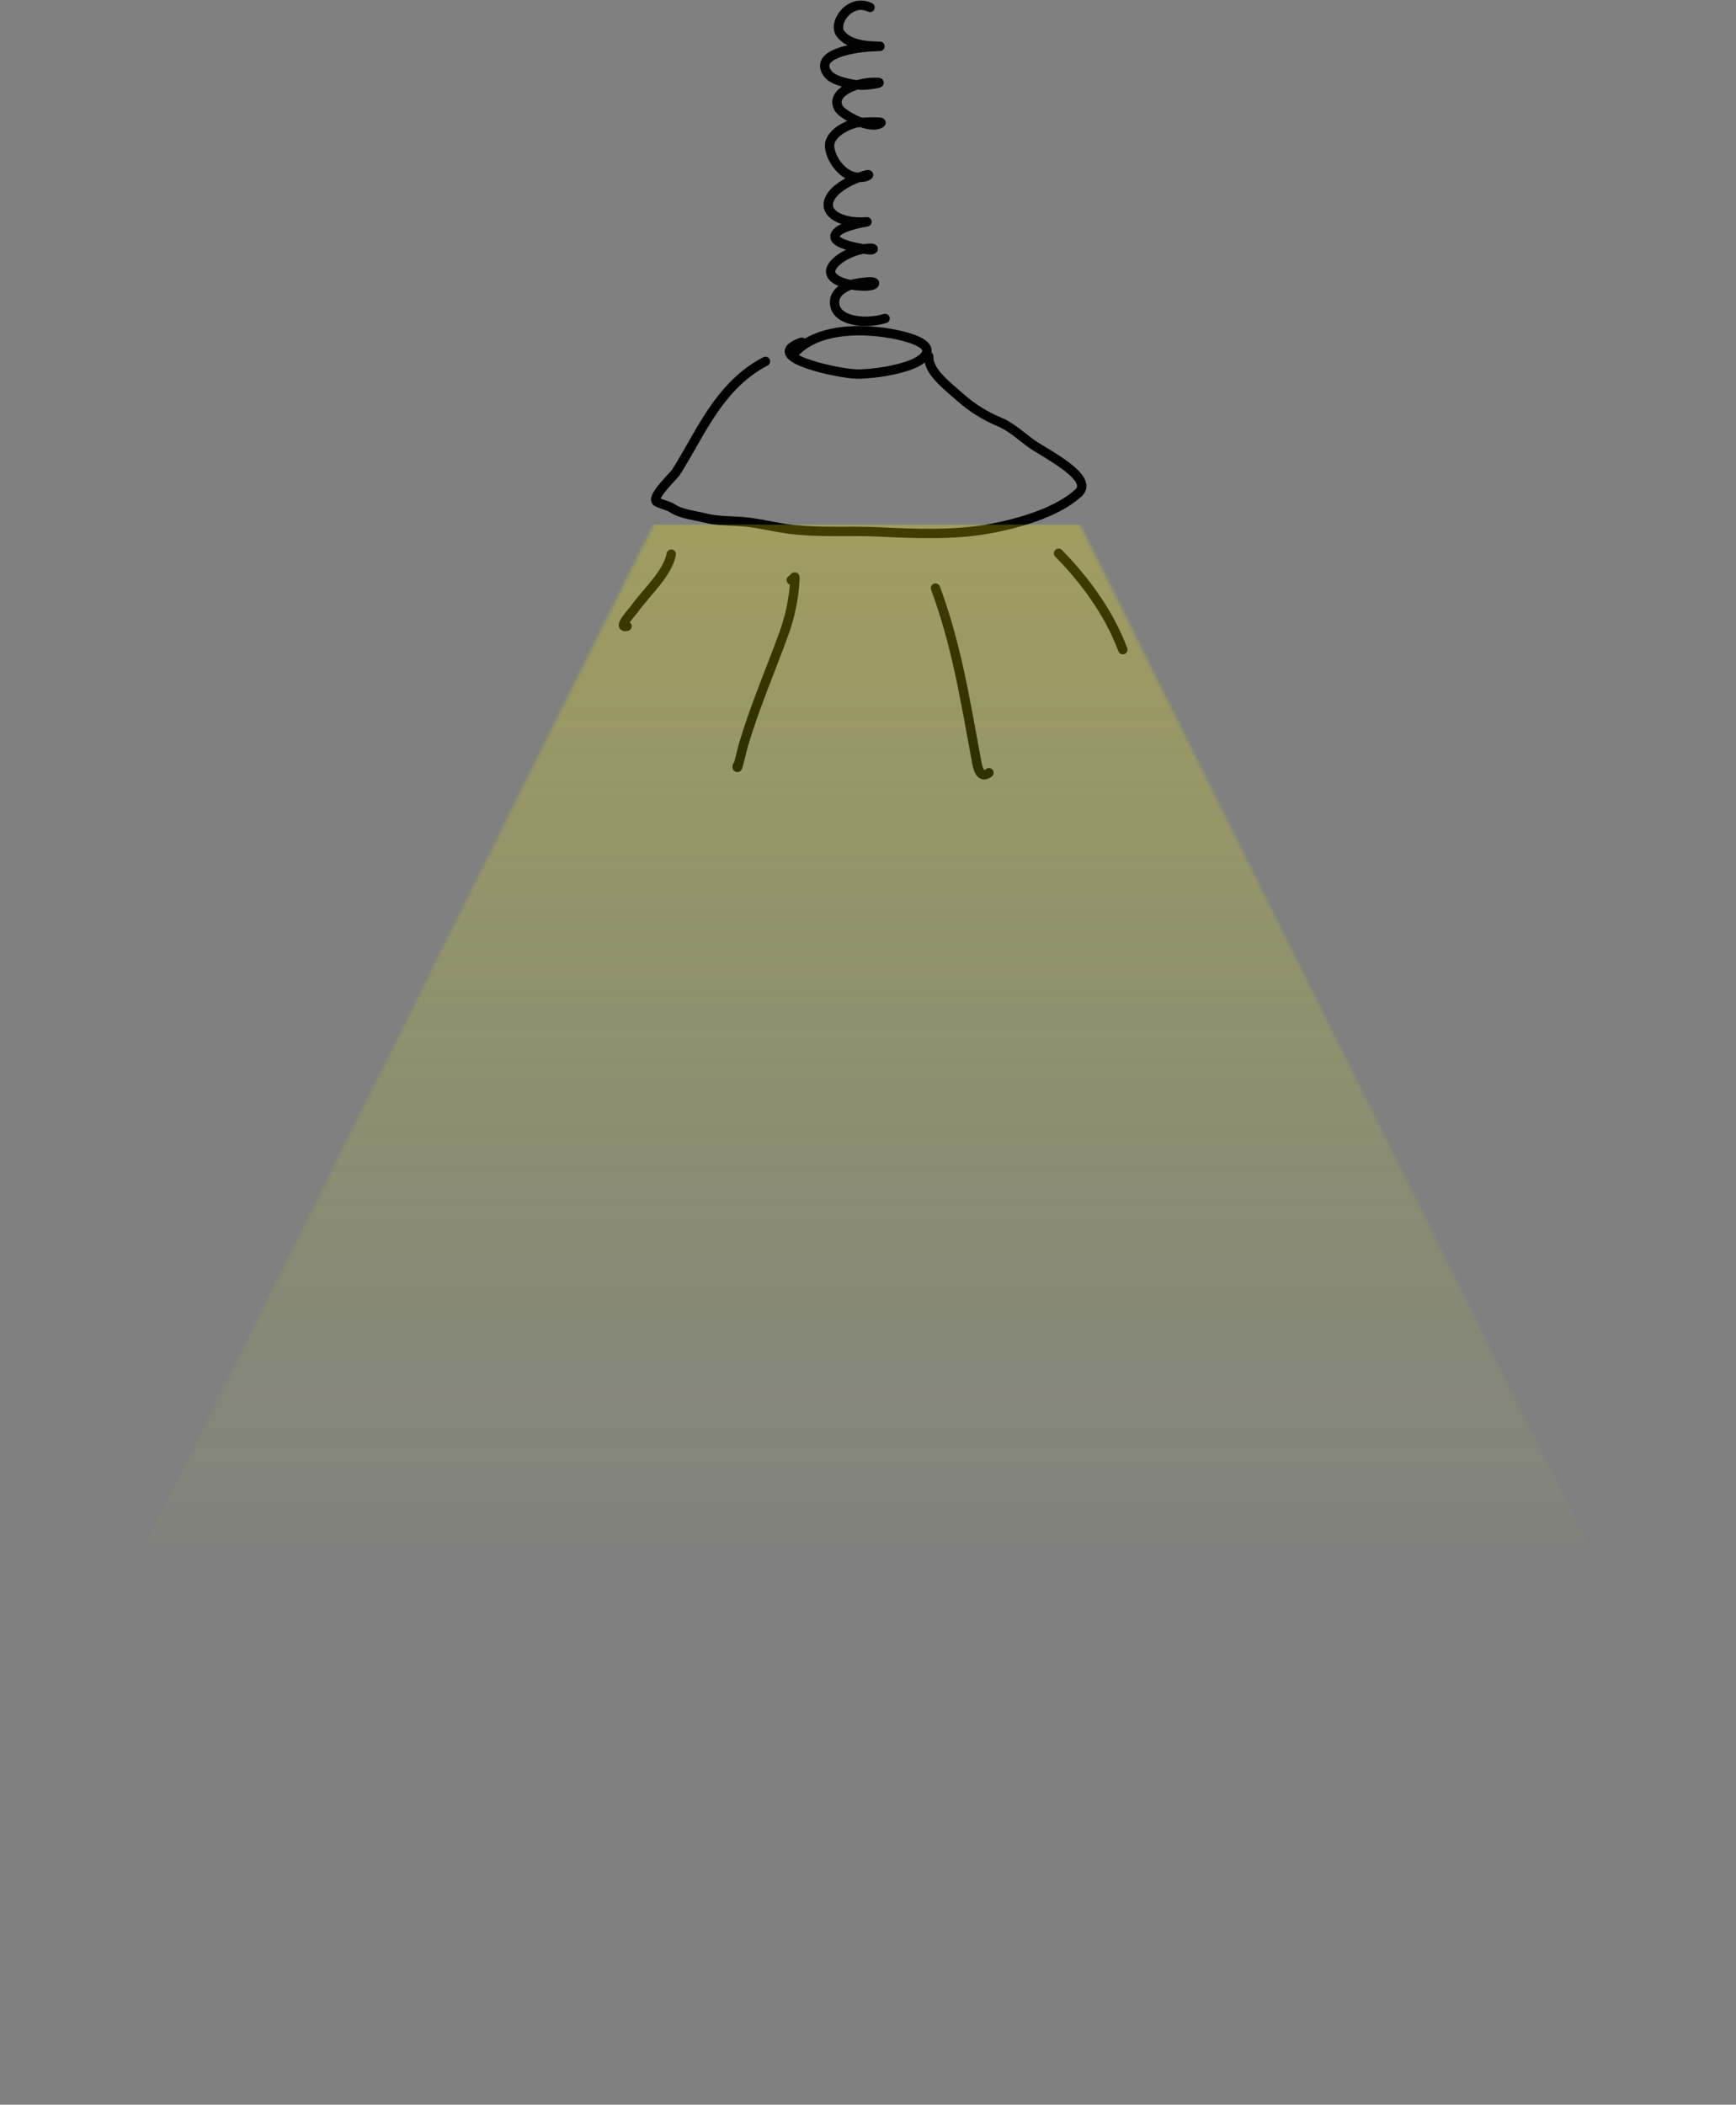 <svg width="556" height="674" viewBox="0 0 556 674" fill="none" xmlns="http://www.w3.org/2000/svg">
<rect x="0" y="0" width="556" height="674" fill="#808080" stroke="none"/>
<path d="M278.646 2.376C272.241 -0.736 266.478 7.454 269.259 10.902C271.307 13.44 274.801 14.414 278.848 14.708C280.613 14.837 284.013 14.811 279.881 14.939C273.856 15.127 260.119 17.23 265.245 23.76C266.934 25.911 272.471 27.087 275.766 27.278C277.648 27.387 283.062 26.503 281.179 26.394C274.321 25.997 265.408 29.826 268.785 34.917C269.915 36.621 278.859 41.902 282.128 39.368C282.894 38.775 274.697 39.157 273.887 39.404C269.953 40.604 266.625 42.807 265.806 45.696C264.898 48.9 269.359 57.697 276.414 56.748C278.087 56.523 279.362 55.33 276.439 56.322C272.551 57.64 268.516 59.716 266.543 62.337C262.268 68.018 269.439 71.773 277.68 71.024C278.507 70.949 270.004 72.084 267.928 74.567C265.089 77.961 274.749 79.364 277.688 79.923C279.848 80.334 280.6 79.286 278.104 79.519C273.812 79.92 269.598 81.917 267.365 84.288C261.035 91.008 279.246 92.858 280.064 90.841C280.603 89.512 273.436 90.902 273.256 90.96C269.606 92.139 267.299 94.013 267.296 96.775C267.288 102.935 277.126 103.953 283.473 101.99" stroke="black" stroke-width="3" stroke-linecap="round"/>
<path d="M256.775 109.592C243.016 114.341 269.082 119.77 274.58 119.787C280.346 119.805 291.357 118.066 295.227 114.93C301.534 109.819 288.305 107.16 282.843 106.432C271.25 104.887 259.959 106.592 254.194 113.333" stroke="black" stroke-width="3" stroke-linecap="round"/>
<path d="M245.143 115.721C229.823 123.731 223.893 139.923 216.383 151.384C215.695 152.433 208.453 159.251 210.301 160.642C211.298 161.392 214.003 161.836 215.462 162.829C218.118 164.636 222.577 165.045 226.051 165.93C230.057 166.951 234.473 166.727 238.62 167.13C243.444 167.599 248.105 168.866 252.929 169.46C262.797 170.677 271.789 169.858 281.7 170.354C293.087 170.922 305.41 171.367 316.315 169.44C326.893 167.571 338.866 163.87 345.424 157.825C350.597 153.055 335.163 145.425 330.654 142.296C327.241 139.928 324.139 136.795 319.981 135.071C315.323 133.138 311.086 130.378 307.784 127.457C303.583 123.741 297.182 119.007 297.465 114.117" stroke="black" stroke-width="3" stroke-linecap="round"/>
<path d="M214.997 177.456C213.836 183.713 206.969 189.66 203.069 195.184C202.63 195.807 197.386 201.452 200.813 200.537" stroke="black" stroke-width="3" stroke-linecap="round"/>
<path d="M253.427 185.753C254.464 185.061 254.685 184 254.594 185.562C254.248 191.548 253.123 197.255 251.014 203.037C246.728 214.789 241.734 226.364 238.188 238.262C237.489 240.608 235.971 247.709 236.111 245.301" stroke="black" stroke-width="3" stroke-linecap="round"/>
<path d="M299.611 188.322C306.259 206.263 309.003 223.496 312.466 242.123C312.951 244.727 313.436 249.942 316.751 247.455" stroke="black" stroke-width="3" stroke-linecap="round"/>
<path d="M339.034 177.18C347.701 186.037 355.227 196.365 359.602 208.033" stroke="black" stroke-width="3" stroke-linecap="round"/>
<mask id="mask0_135_4" style="mask-type:alpha" maskUnits="userSpaceOnUse" x="37" y="31" width="481" height="483">
<path d="M277.605 31L517.927 513.25H37.283L277.605 31Z" fill="#D9D9D9"/>
</mask>
<g mask="url(#mask0_135_4)">
<rect x="-59.895" y="168" width="726" height="326" fill="url(#paint0_linear_135_4)"/>
</g>
<defs>
<linearGradient id="paint0_linear_135_4" x1="303.105" y1="168" x2="303.105" y2="494" gradientUnits="userSpaceOnUse">
<stop stop-color="#FFF500" stop-opacity="0.25"/>
<stop offset="1" stop-color="#DBFF00" stop-opacity="0.02"/>
</linearGradient>
</defs>
</svg>
